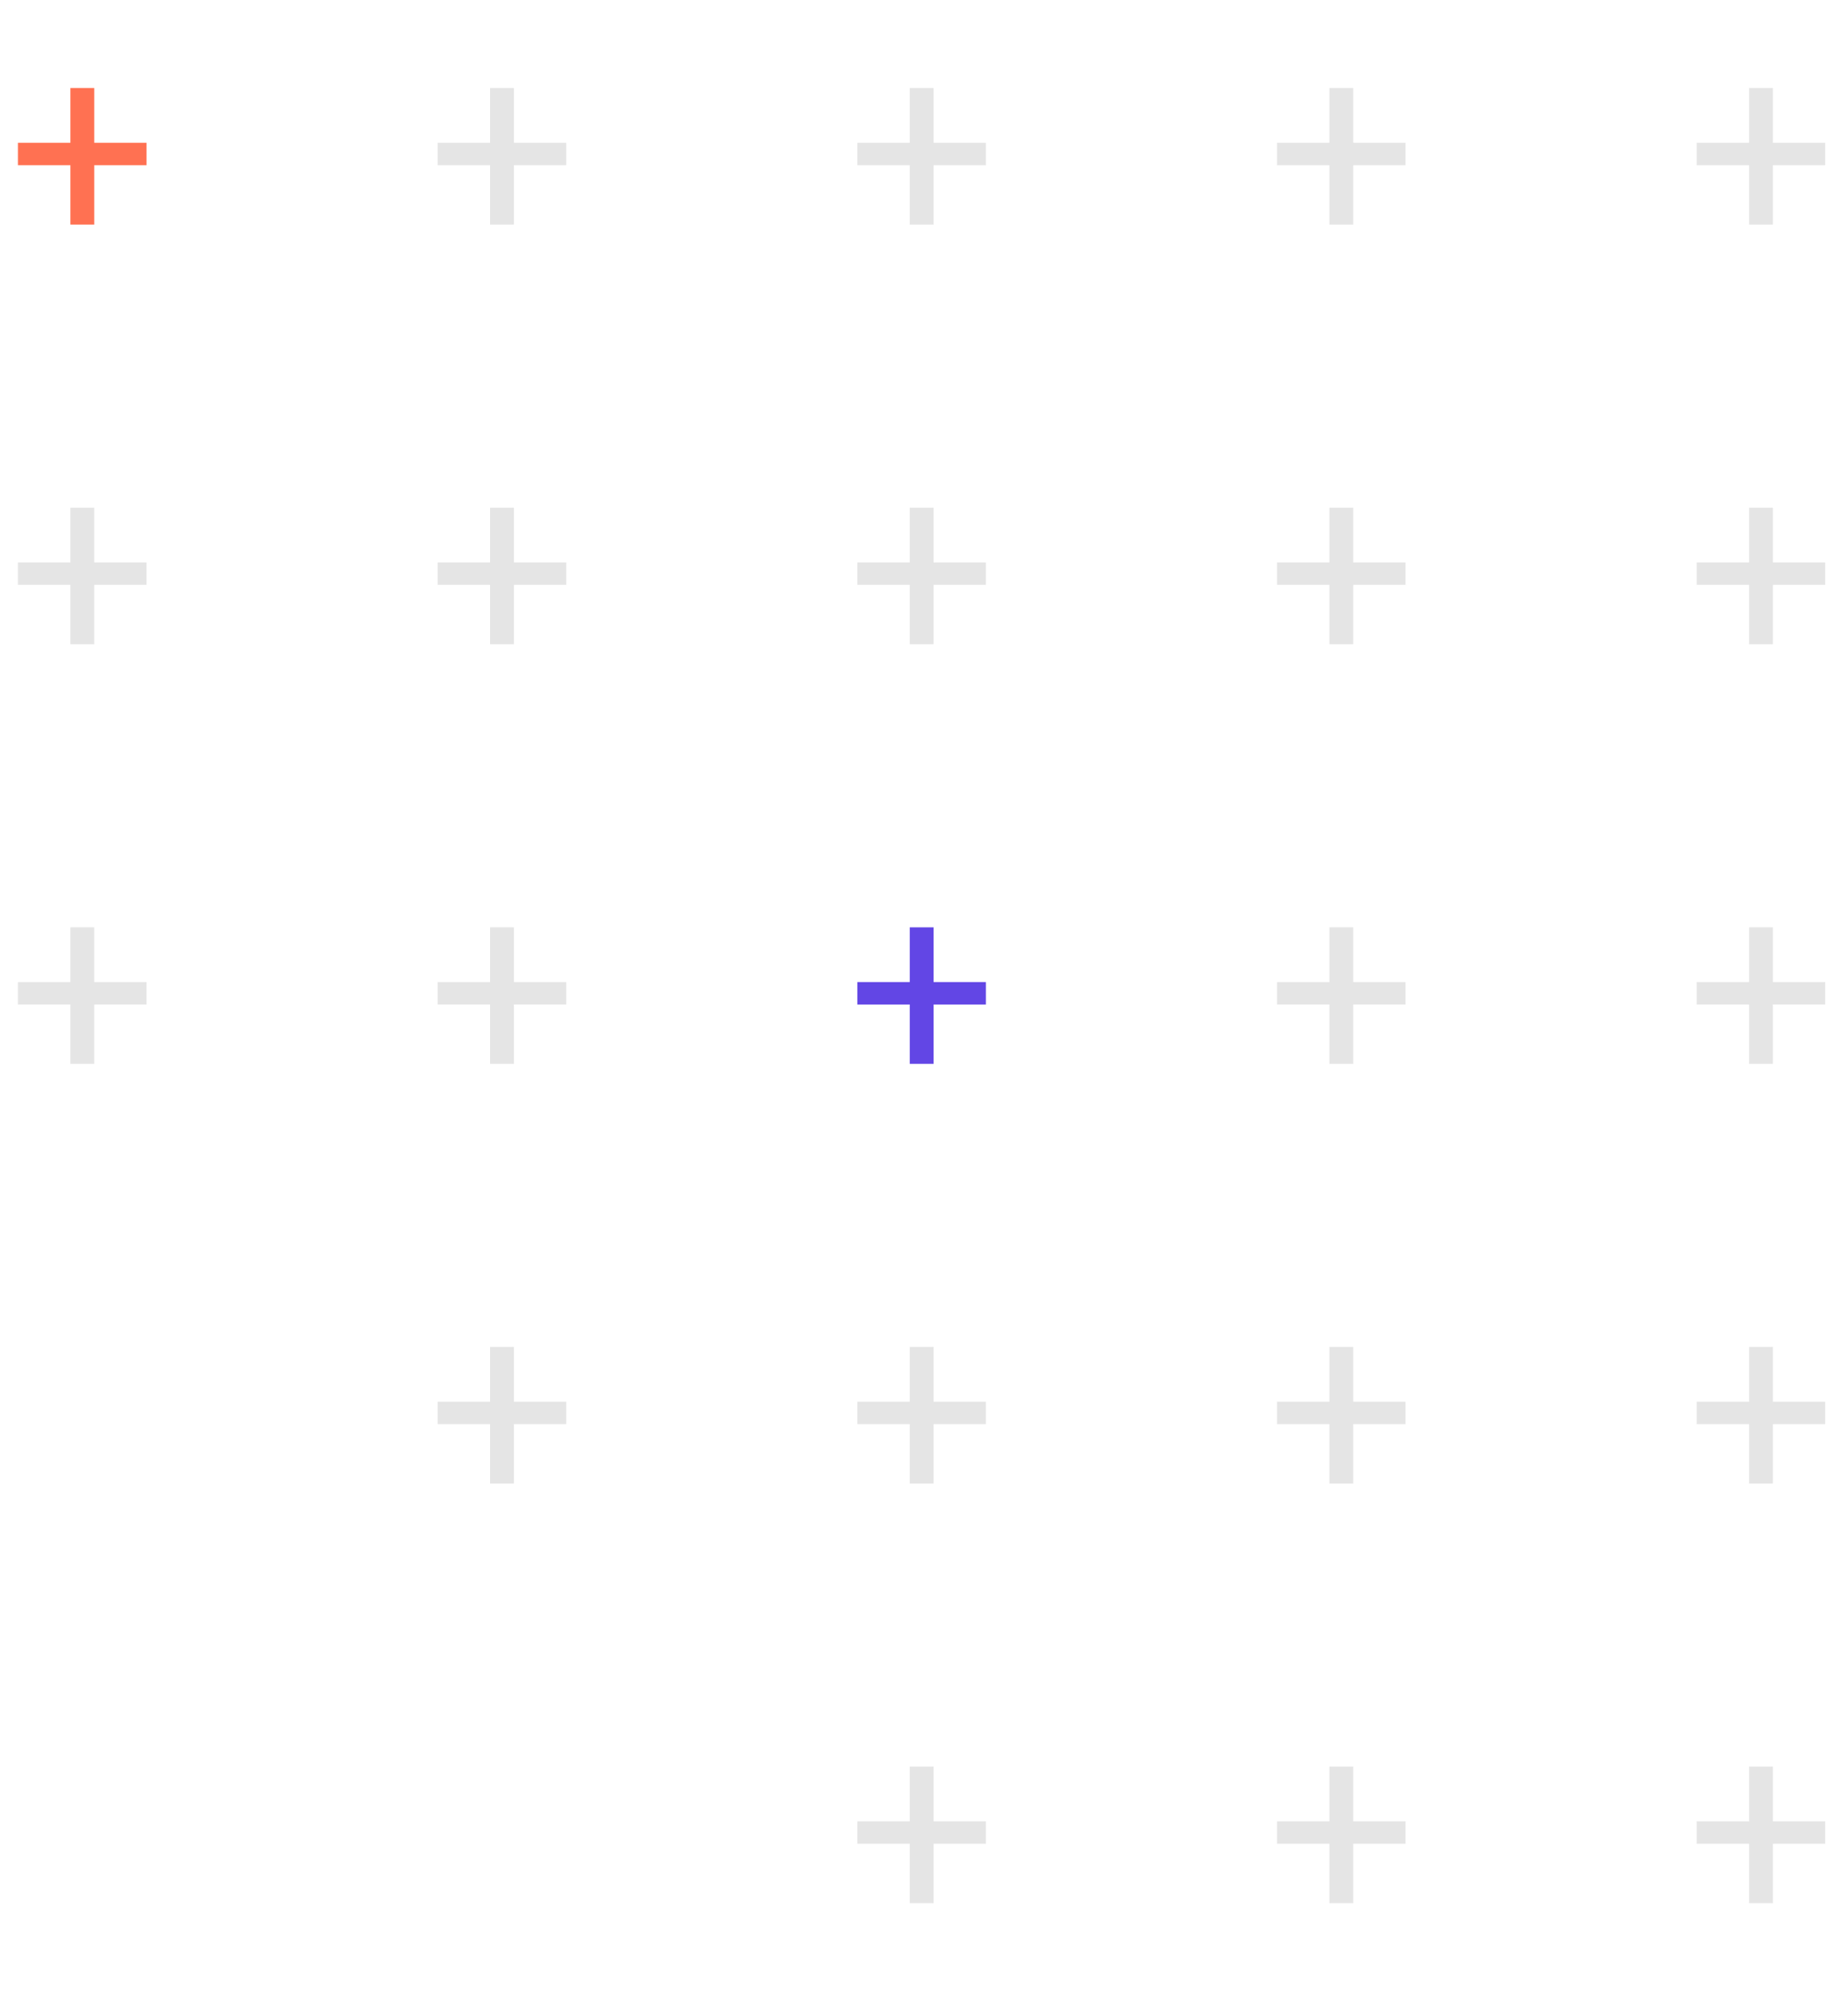 <svg width="205" height="221" viewBox="0 0 205 221" fill="none" xmlns="http://www.w3.org/2000/svg">
<path d="M16.255 15.841V18.327H1.995V15.841H16.255ZM10.454 9.768V24.914H7.81V9.768H10.454Z" fill="#FF7152"/>
<path d="M16.255 62.395V64.882H1.995V62.395H16.255ZM10.454 56.323V71.469H7.81V56.323H10.454Z" fill="#E5E5E5"/>
<path d="M16.255 108.949V111.435H1.995V108.949H16.255ZM10.454 102.877V118.022H7.81V102.877H10.454Z" fill="#E5E5E5"/>
<path d="M62.809 15.841V18.327H48.55V15.841H62.809ZM57.008 9.768V24.914H54.365V9.768H57.008Z" fill="#E5E5E5"/>
<path d="M62.809 62.395V64.882H48.55V62.395H62.809ZM57.008 56.323V71.469H54.365V56.323H57.008Z" fill="#E5E5E5"/>
<path d="M62.809 108.949V111.435H48.55V108.949H62.809ZM57.008 102.877V118.022H54.365V102.877H57.008Z" fill="#E5E5E5"/>
<path d="M62.809 155.503V157.989H48.55V155.503H62.809ZM57.008 149.43V164.576H54.365V149.43H57.008Z" fill="#E5E5E5"/>
<path d="M109.364 15.841V18.327H95.104V15.841H109.364ZM103.562 9.768V24.914H100.919V9.768H103.562Z" fill="#E5E5E5"/>
<path d="M109.364 62.395V64.882H95.104V62.395H109.364ZM103.562 56.323V71.469H100.919V56.323H103.562Z" fill="#E5E5E5"/>
<path d="M109.364 108.949V111.435H95.104V108.949H109.364ZM103.562 102.877V118.022H100.919V102.877H103.562Z" fill="#6246E5"/>
<path d="M109.364 155.503V157.989H95.104V155.503H109.364ZM103.562 149.43V164.576H100.919V149.43H103.562Z" fill="#E5E5E5"/>
<path d="M109.364 202.058V204.544H95.104V202.058H109.364ZM103.562 195.985V211.131H100.919V195.985H103.562Z" fill="#E5E5E5"/>
<path d="M155.918 15.841V18.327H141.658V15.841H155.918ZM150.116 9.768V24.914H147.473V9.768H150.116Z" fill="#E5E5E5"/>
<path d="M155.918 62.395V64.882H141.658V62.395H155.918ZM150.116 56.323V71.469H147.473V56.323H150.116Z" fill="#E5E5E5"/>
<path d="M155.918 108.949V111.435H141.658V108.949H155.918ZM150.116 102.877V118.022H147.473V102.877H150.116Z" fill="#E5E5E5"/>
<path d="M155.918 155.503V157.989H141.658V155.503H155.918ZM150.116 149.43V164.576H147.473V149.43H150.116Z" fill="#E5E5E5"/>
<path d="M155.918 202.058V204.544H141.658V202.058H155.918ZM150.116 195.985V211.131H147.473V195.985H150.116Z" fill="#E5E5E5"/>
<path d="M202.472 15.841V18.327H188.212V15.841H202.472ZM196.671 9.768V24.914H194.028V9.768H196.671Z" fill="#E5E5E5"/>
<path d="M202.472 62.395V64.882H188.212V62.395H202.472ZM196.671 56.323V71.469H194.028V56.323H196.671Z" fill="#E5E5E5"/>
<path d="M202.472 108.949V111.435H188.212V108.949H202.472ZM196.671 102.877V118.022H194.028V102.877H196.671Z" fill="#E5E5E5"/>
<path d="M202.472 155.503V157.989H188.212V155.503H202.472ZM196.671 149.43V164.576H194.028V149.43H196.671Z" fill="#E5E5E5"/>
<path d="M202.472 202.058V204.544H188.212V202.058H202.472ZM196.671 195.985V211.131H194.028V195.985H196.671Z" fill="#E5E5E5"/>
</svg>
